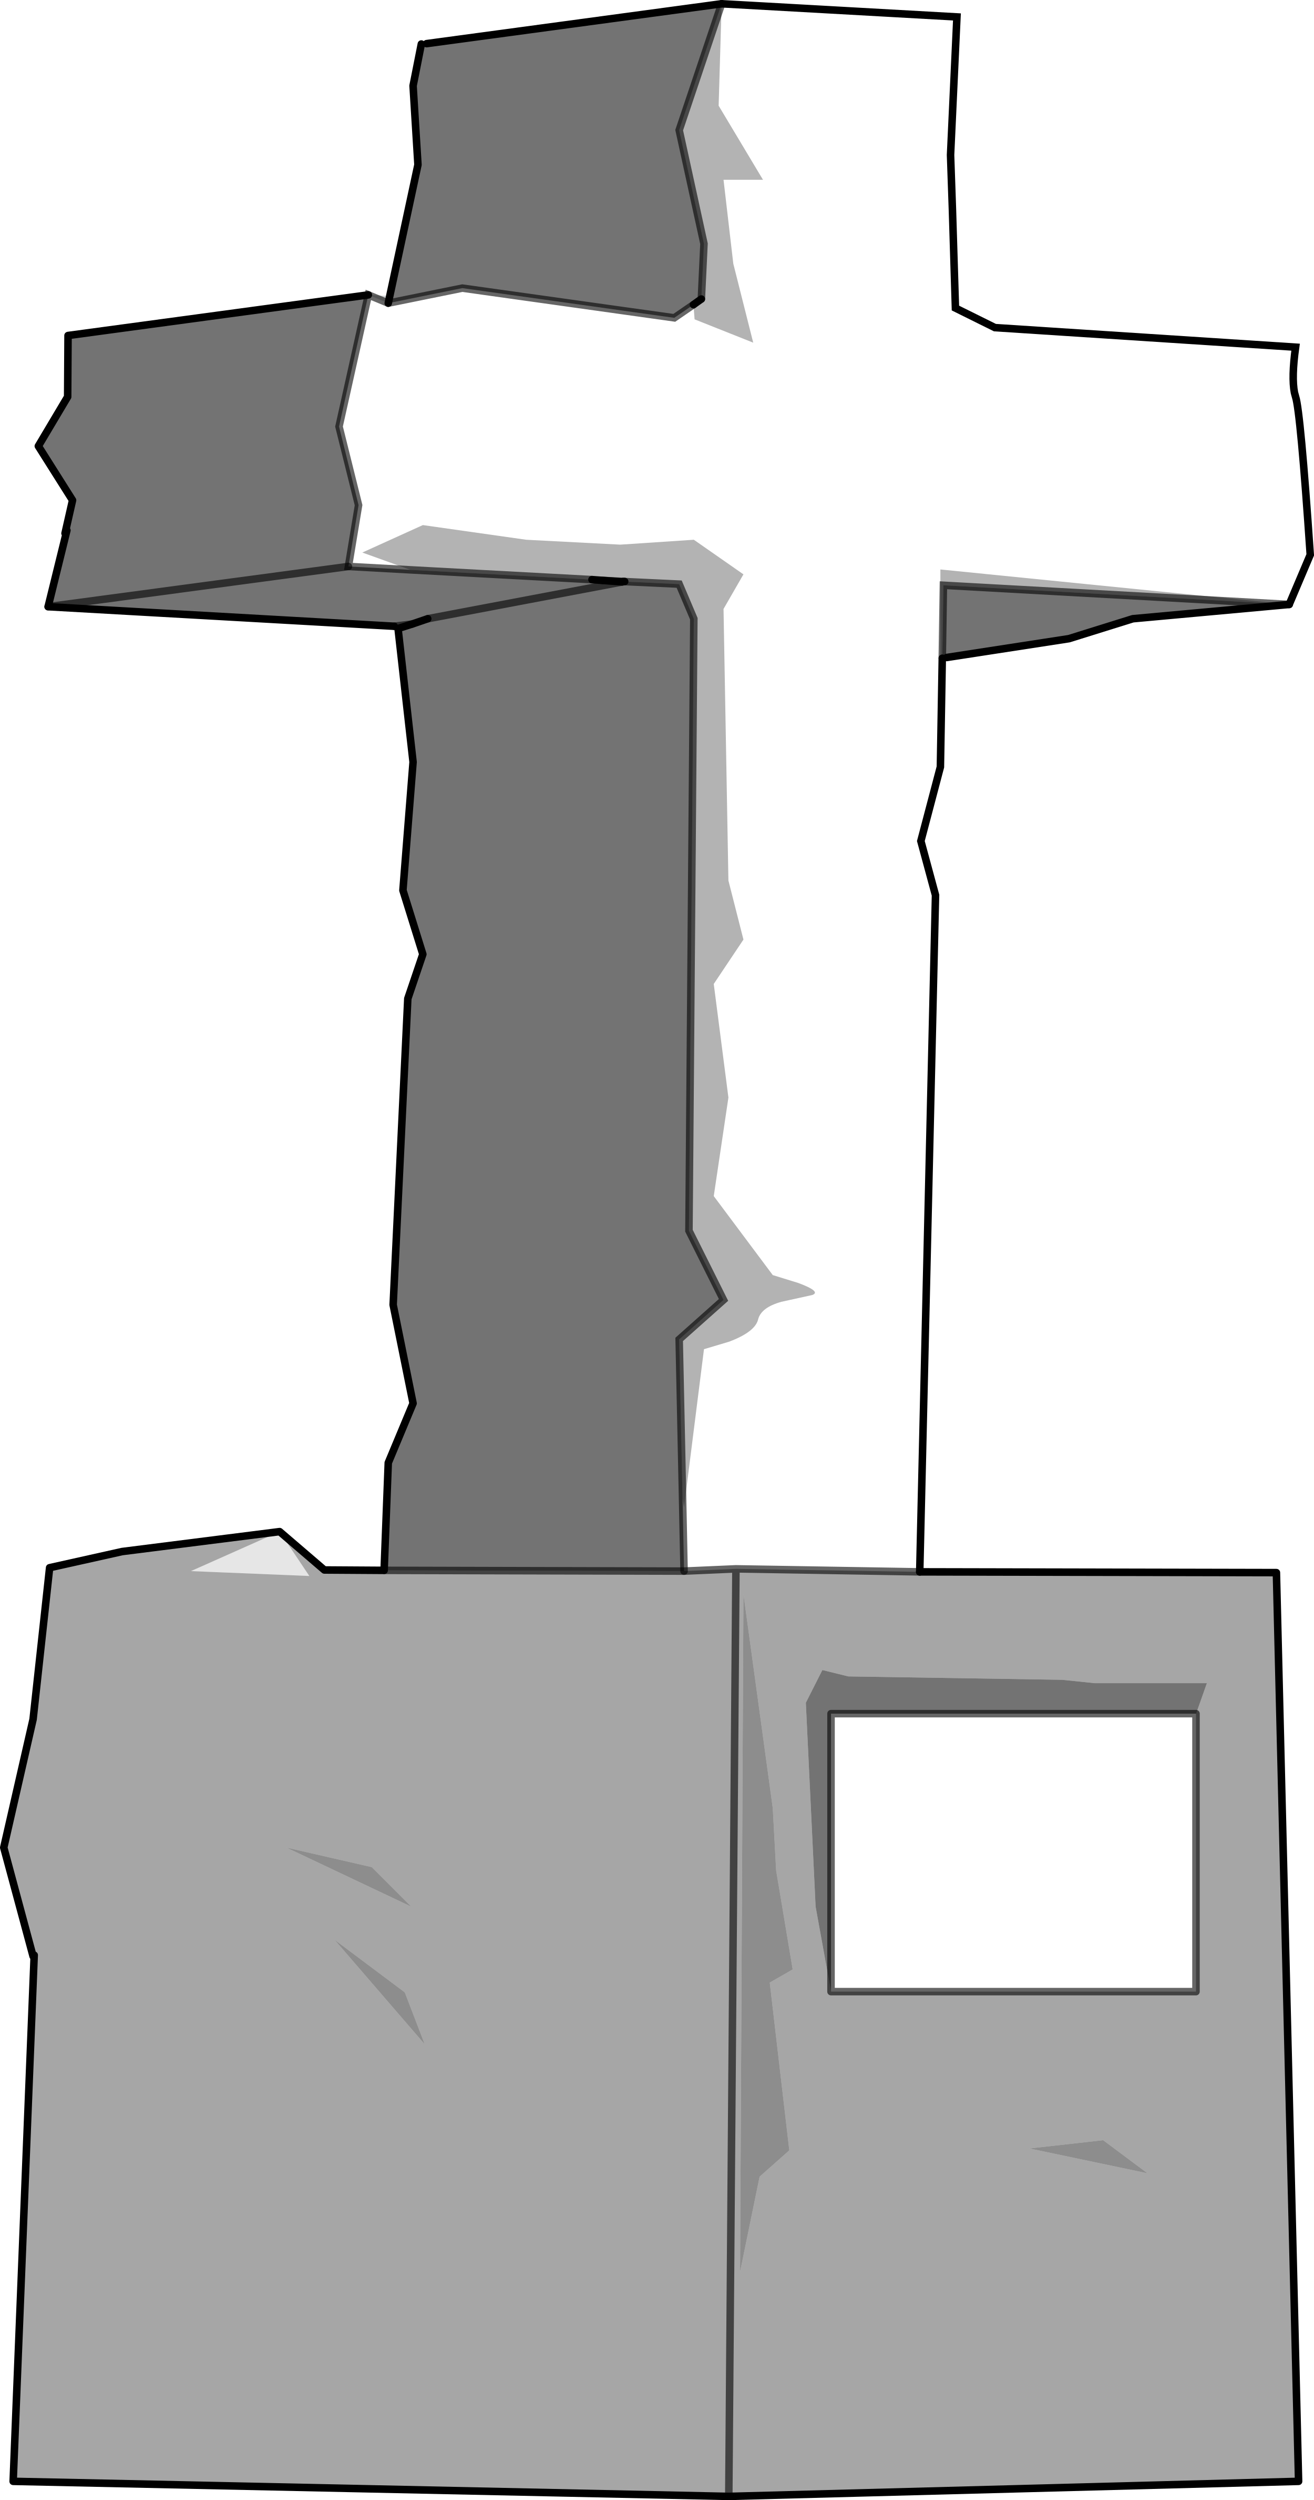<?xml version="1.0" encoding="UTF-8" standalone="no"?>
<svg xmlns:xlink="http://www.w3.org/1999/xlink" height="332.35px" width="174.8px" xmlns="http://www.w3.org/2000/svg">
  <g transform="matrix(1.0, 0.0, 0.0, 1.0, 87.4, 165.2)">
    <path d="M84.95 -119.05 L84.8 -113.0 Q84.4 -115.05 84.95 -119.05 M-38.4 -126.0 L-35.55 -125.85 -35.75 -124.9 -38.4 -126.0 M39.9 -162.95 L39.3 -137.35 39.05 -144.6 39.9 -162.95" fill="#d0d2d3" fill-rule="evenodd" stroke="none"/>
    <path d="M84.8 -113.0 L84.95 -112.45 Q85.6 -110.5 86.9 -91.45 L84.1 -84.85 37.7 -89.5 37.7 -77.7 37.95 -77.7 37.7 -63.25 35.1 -53.4 37.05 -46.2 34.95 43.75 10.5 43.35 3.6 43.65 3.4 33.95 3.6 35.15 6.25 14.15 9.6 13.15 Q13.05 11.85 13.45 10.2 13.85 8.6 16.55 7.85 L20.65 6.95 Q21.9 6.5 18.8 5.35 L15.4 4.3 7.55 -6.2 9.5 -19.3 7.55 -34.4 11.5 -40.3 9.5 -48.15 8.85 -84.25 11.5 -88.85 4.9 -93.45 -4.9 -92.8 -17.4 -93.45 -31.15 -95.4 -39.2 -91.75 -32.8 -89.45 -41.05 -89.9 -39.7 -98.05 -42.3 -108.5 -38.4 -126.0 -35.75 -124.9 -25.9 -126.9 2.3 -122.95 4.85 -124.7 5.0 -122.75 12.8 -119.65 10.15 -130.15 8.85 -141.3 14.1 -141.3 8.2 -151.15 8.6 -164.7 39.9 -162.95 39.05 -144.6 39.3 -137.35 39.7 -124.25 44.95 -121.65 84.95 -119.05 Q84.4 -115.05 84.8 -113.0 M23.15 99.55 L23.15 62.6 71.7 62.6 71.7 62.65 71.7 99.55 23.15 99.55" fill="#ffffff" fill-opacity="0.0" fill-rule="evenodd" stroke="none"/>
    <path d="M8.6 -164.7 L8.2 -151.15 14.1 -141.3 8.85 -141.3 10.15 -130.15 12.8 -119.65 5.0 -122.75 4.85 -124.7 5.9 -125.45 6.25 -132.8 2.95 -147.9 8.6 -164.7 M-32.8 -89.45 L-39.2 -91.75 -31.15 -95.4 -17.4 -93.45 -4.9 -92.8 4.9 -93.45 11.5 -88.85 8.85 -84.25 9.5 -48.15 11.5 -40.3 7.55 -34.4 9.5 -19.3 7.55 -6.2 15.4 4.3 18.8 5.35 Q21.9 6.5 20.65 6.95 L16.55 7.85 Q13.85 8.6 13.45 10.2 13.05 11.85 9.6 13.15 L6.25 14.15 3.6 35.15 3.4 33.95 2.95 12.85 8.85 7.6 4.25 -1.6 4.9 -82.95 2.95 -87.55 -4.5 -87.9 -4.3 -87.9 -7.3 -88.05 -8.65 -88.15 -32.8 -89.45 M37.95 -77.7 L37.7 -77.7 37.7 -89.5 84.1 -84.85 38.1 -87.4 37.95 -77.7" fill="#000000" fill-opacity="0.298" fill-rule="evenodd" stroke="none"/>
    <path d="M84.1 -84.85 L63.3 -82.95 54.8 -80.3 38.55 -77.8 37.95 -77.7 38.1 -87.4 84.1 -84.85 M-36.3 43.55 L-35.75 29.25 -32.45 21.35 -35.1 8.25 -33.15 -32.45 -31.15 -38.35 -33.8 -46.85 -32.45 -63.9 -34.45 -81.65 -32.55 -82.25 -34.95 -81.95 -81.0 -84.55 -78.5 -94.7 -78.75 -94.3 -77.75 -98.7 -82.3 -105.9 -78.55 -112.2 -78.4 -112.45 -78.35 -120.6 -38.4 -126.0 -42.3 -108.5 -39.7 -98.05 -41.05 -89.9 -32.8 -89.45 -8.65 -88.15 -7.3 -88.05 -4.6 -87.85 -4.5 -87.9 2.95 -87.55 4.9 -82.95 4.25 -1.6 8.85 7.6 2.95 12.85 3.4 33.95 3.6 43.65 -36.3 43.55 M-35.55 -125.85 L-31.8 -143.3 -32.45 -153.8 -31.35 -159.35 -30.65 -159.4 8.6 -164.7 2.95 -147.9 6.25 -132.8 5.9 -125.45 4.85 -124.7 2.3 -122.95 -25.9 -126.9 -35.75 -124.9 -35.55 -125.85 M23.15 99.55 L21.1 88.25 19.8 61.15 22.0 56.8 25.45 57.65 53.9 58.1 58.25 58.55 73.15 58.55 71.7 62.65 71.7 62.6 23.15 62.6 23.15 99.55 M-30.5 -82.95 L-32.55 -82.25 -30.5 -82.95 -4.6 -87.85 -30.5 -82.95 M-41.05 -89.9 L-81.0 -84.55 -41.05 -89.9" fill="#000000" fill-opacity="0.549" fill-rule="evenodd" stroke="none"/>
    <path d="M34.95 43.75 L82.4 43.85 85.35 164.65 9.55 166.65 -85.65 164.65 -82.85 94.7 -83.0 94.85 -86.9 80.4 -83.0 63.35 -80.8 43.2 -71.15 41.05 -50.2 38.4 -44.25 43.5 -36.3 43.55 3.6 43.65 10.5 43.35 34.95 43.75 M15.0 98.35 L18.05 96.6 15.85 83.45 15.4 75.15 11.5 46.7 11.05 136.8 13.65 124.15 17.6 120.65 15.0 98.35 M71.7 62.65 L73.15 58.55 58.25 58.55 53.9 58.1 25.45 57.65 22.0 56.8 19.8 61.15 21.1 88.25 23.15 99.55 71.7 99.55 71.7 62.65 M49.55 120.4 L65.25 123.7 59.35 119.3 49.55 120.4 M9.55 166.65 L10.5 43.35 9.55 166.65 M-50.2 38.4 L-62.0 43.65 -46.25 44.3 -50.2 38.4 M-30.9 106.55 L-33.55 99.65 -42.9 92.65 -30.9 106.55 M-32.7 88.25 L-37.95 83.0 -49.3 80.4 -32.7 88.25" fill="#000000" fill-opacity="0.349" fill-rule="evenodd" stroke="none"/>
    <path d="M15.0 98.35 L17.6 120.65 13.65 124.15 11.05 136.8 11.5 46.7 15.4 75.15 15.85 83.45 18.05 96.6 15.0 98.35 M49.55 120.4 L59.35 119.3 65.25 123.7 49.55 120.4 M-32.7 88.25 L-49.3 80.4 -37.95 83.0 -32.7 88.25 M-30.9 106.55 L-42.9 92.65 -33.55 99.65 -30.9 106.55" fill="#000000" fill-opacity="0.447" fill-rule="evenodd" stroke="none"/>
    <path d="M-78.55 -112.2 L-78.35 -120.6 -78.4 -112.45 -78.55 -112.2" fill="#86888a" fill-rule="evenodd" stroke="none"/>
    <path d="M-50.2 38.4 L-46.25 44.3 -62.0 43.65 -50.2 38.4" fill="#000000" fill-opacity="0.098" fill-rule="evenodd" stroke="none"/>
    <path d="M84.8 -113.0 L84.95 -112.45 Q85.6 -110.5 86.9 -91.45 L84.1 -84.85 M37.95 -77.7 L37.7 -63.25 35.1 -53.4 37.05 -46.2 34.95 43.75 M8.6 -164.7 L39.9 -162.95 39.05 -144.6 39.3 -137.35 39.7 -124.25 44.95 -121.65 84.95 -119.05 Q84.4 -115.05 84.8 -113.0 M5.9 -125.45 L4.85 -124.7" fill="none" stroke="#000000" stroke-linecap="round" stroke-linejoin="miter-clip" stroke-miterlimit="4.0" stroke-width="1.0"/>
    <path d="M4.85 -124.7 L2.3 -122.95 -25.9 -126.9 -35.75 -124.9 -38.4 -126.0 -42.3 -108.5 -39.7 -98.05 -41.05 -89.9 -32.8 -89.45 -8.65 -88.15 M3.4 33.95 L3.6 43.65 M8.6 -164.7 L2.95 -147.9 6.25 -132.8 5.9 -125.45 M84.1 -84.85 L38.1 -87.4 37.95 -77.7 M-4.5 -87.9 L2.95 -87.55 4.9 -82.95 4.25 -1.6 8.85 7.6 2.95 12.85 3.4 33.95 M-4.3 -87.9 L-7.3 -88.05" fill="none" stroke="#000000" stroke-linecap="round" stroke-linejoin="miter-clip" stroke-miterlimit="4.0" stroke-opacity="0.6" stroke-width="1.0"/>
    <path d="M84.1 -84.85 L63.3 -82.95 54.8 -80.3 38.55 -77.8 M34.95 43.75 L82.4 43.85 85.35 164.65 9.55 166.65 -85.65 164.65 -82.85 94.7 -83.0 94.85 -86.9 80.4 -83.0 63.35 -80.8 43.2 -71.15 41.05 -50.2 38.4 -44.25 43.5 -36.3 43.55 -35.75 29.25 -32.45 21.35 -35.1 8.25 -33.15 -32.45 -31.15 -38.35 -33.8 -46.85 -32.45 -63.9 -34.45 -81.65 -32.55 -82.25 -30.5 -82.95 M-34.95 -81.95 L-81.0 -84.55 -78.5 -94.7 M-78.75 -94.3 L-77.75 -98.7 -82.3 -105.9 -78.55 -112.2 -78.4 -112.45 -78.35 -120.6 -38.4 -126.0 M-35.55 -125.85 L-31.8 -143.3 -32.45 -153.8 -31.35 -159.35 M-30.65 -159.4 L8.6 -164.7 M-35.75 -124.9 L-35.55 -125.85 M-7.3 -88.05 L-4.6 -87.85 -4.5 -87.9 -4.3 -87.9 M-8.65 -88.15 L-7.3 -88.05" fill="none" stroke="#000000" stroke-linecap="round" stroke-linejoin="round" stroke-width="1.0"/>
    <path d="M-32.55 -82.25 L-34.95 -81.95 M3.6 43.65 L10.5 43.35 34.95 43.75 M23.15 99.55 L23.15 62.6 71.7 62.6 71.7 62.65 71.7 99.55 23.15 99.55 M10.5 43.35 L9.55 166.65 M-30.5 -82.95 L-4.6 -87.85 M-81.0 -84.55 L-41.05 -89.9 M-36.3 43.55 L3.6 43.65" fill="none" stroke="#000000" stroke-linecap="round" stroke-linejoin="round" stroke-opacity="0.6" stroke-width="1.0"/>
  </g>
</svg>
